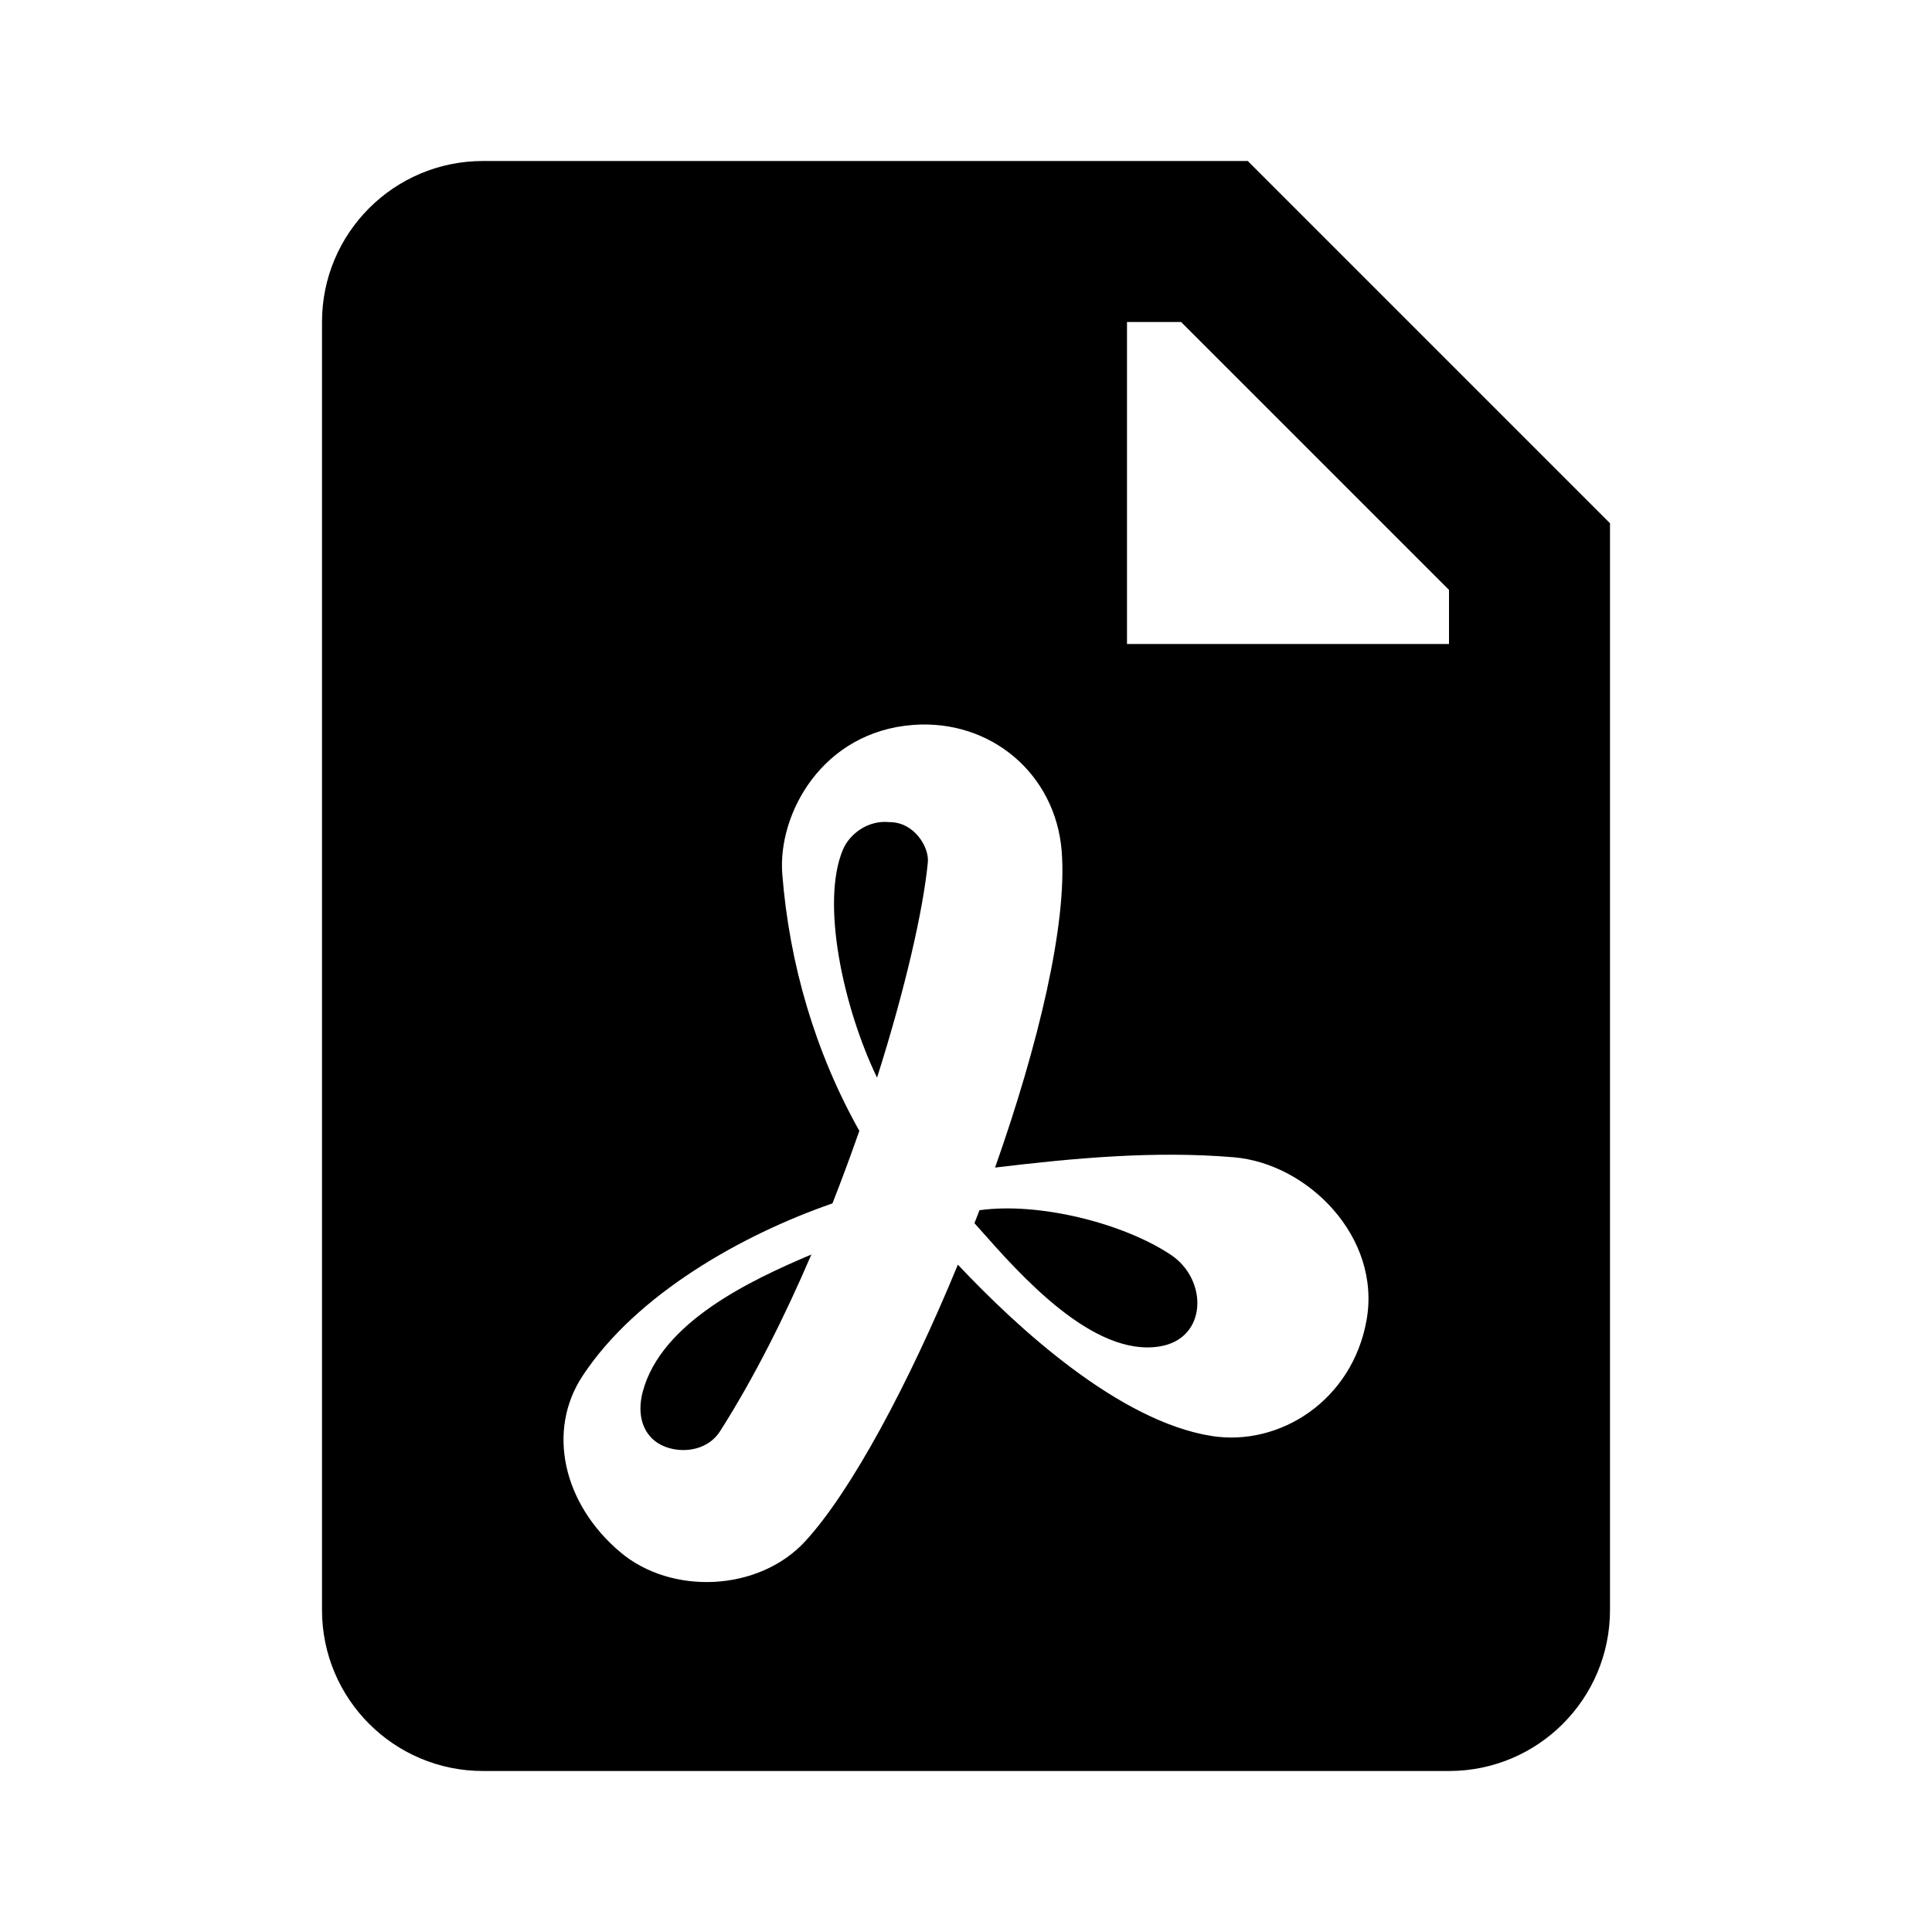 <svg width="24" height="24" viewBox="0 0 24 24" fill="none" xmlns="http://www.w3.org/2000/svg">
<path fill-rule="evenodd" clip-rule="evenodd" d="M4 4C4 2.895 4.895 2 6 2H15.5L20 6.5V20C20 21.105 19.105 22 18 22H6C4.895 22 4 21.105 4 20V4ZM14.672 4H14V8H18V7.328L14.672 4ZM13.189 10.577C13.114 9.613 12.307 8.934 11.346 9.005C10.212 9.089 9.658 10.113 9.718 10.861C9.806 11.976 10.127 13.072 10.675 14.048C10.571 14.345 10.46 14.647 10.341 14.949C9.224 15.336 7.905 16.075 7.235 17.095C6.791 17.772 6.992 18.68 7.706 19.282C8.342 19.819 9.428 19.772 10.003 19.146C10.575 18.524 11.291 17.187 11.899 15.71C12.648 16.506 13.904 17.655 15.049 17.838C15.898 17.973 16.799 17.396 16.976 16.399C17.16 15.363 16.242 14.452 15.326 14.376C14.34 14.293 13.342 14.386 12.361 14.504C12.898 12.984 13.259 11.479 13.189 10.577ZM7.985 17.286C8.217 16.424 9.321 15.905 10.079 15.584C9.744 16.366 9.362 17.124 8.947 17.776C8.777 18.044 8.423 18.06 8.208 17.947C7.992 17.835 7.905 17.583 7.985 17.286ZM14.545 15.588C13.95 15.191 12.896 14.931 12.167 15.034C12.147 15.088 12.126 15.141 12.105 15.195C12.127 15.22 12.149 15.245 12.173 15.271C12.677 15.841 13.578 16.86 14.405 16.726C15.001 16.63 15.008 15.896 14.545 15.588ZM10.895 13.387C11.245 12.284 11.469 11.303 11.526 10.711C11.544 10.521 11.355 10.213 11.053 10.213C10.777 10.183 10.55 10.366 10.471 10.555C10.193 11.216 10.477 12.519 10.895 13.387Z" fill="black"/>
</svg>
